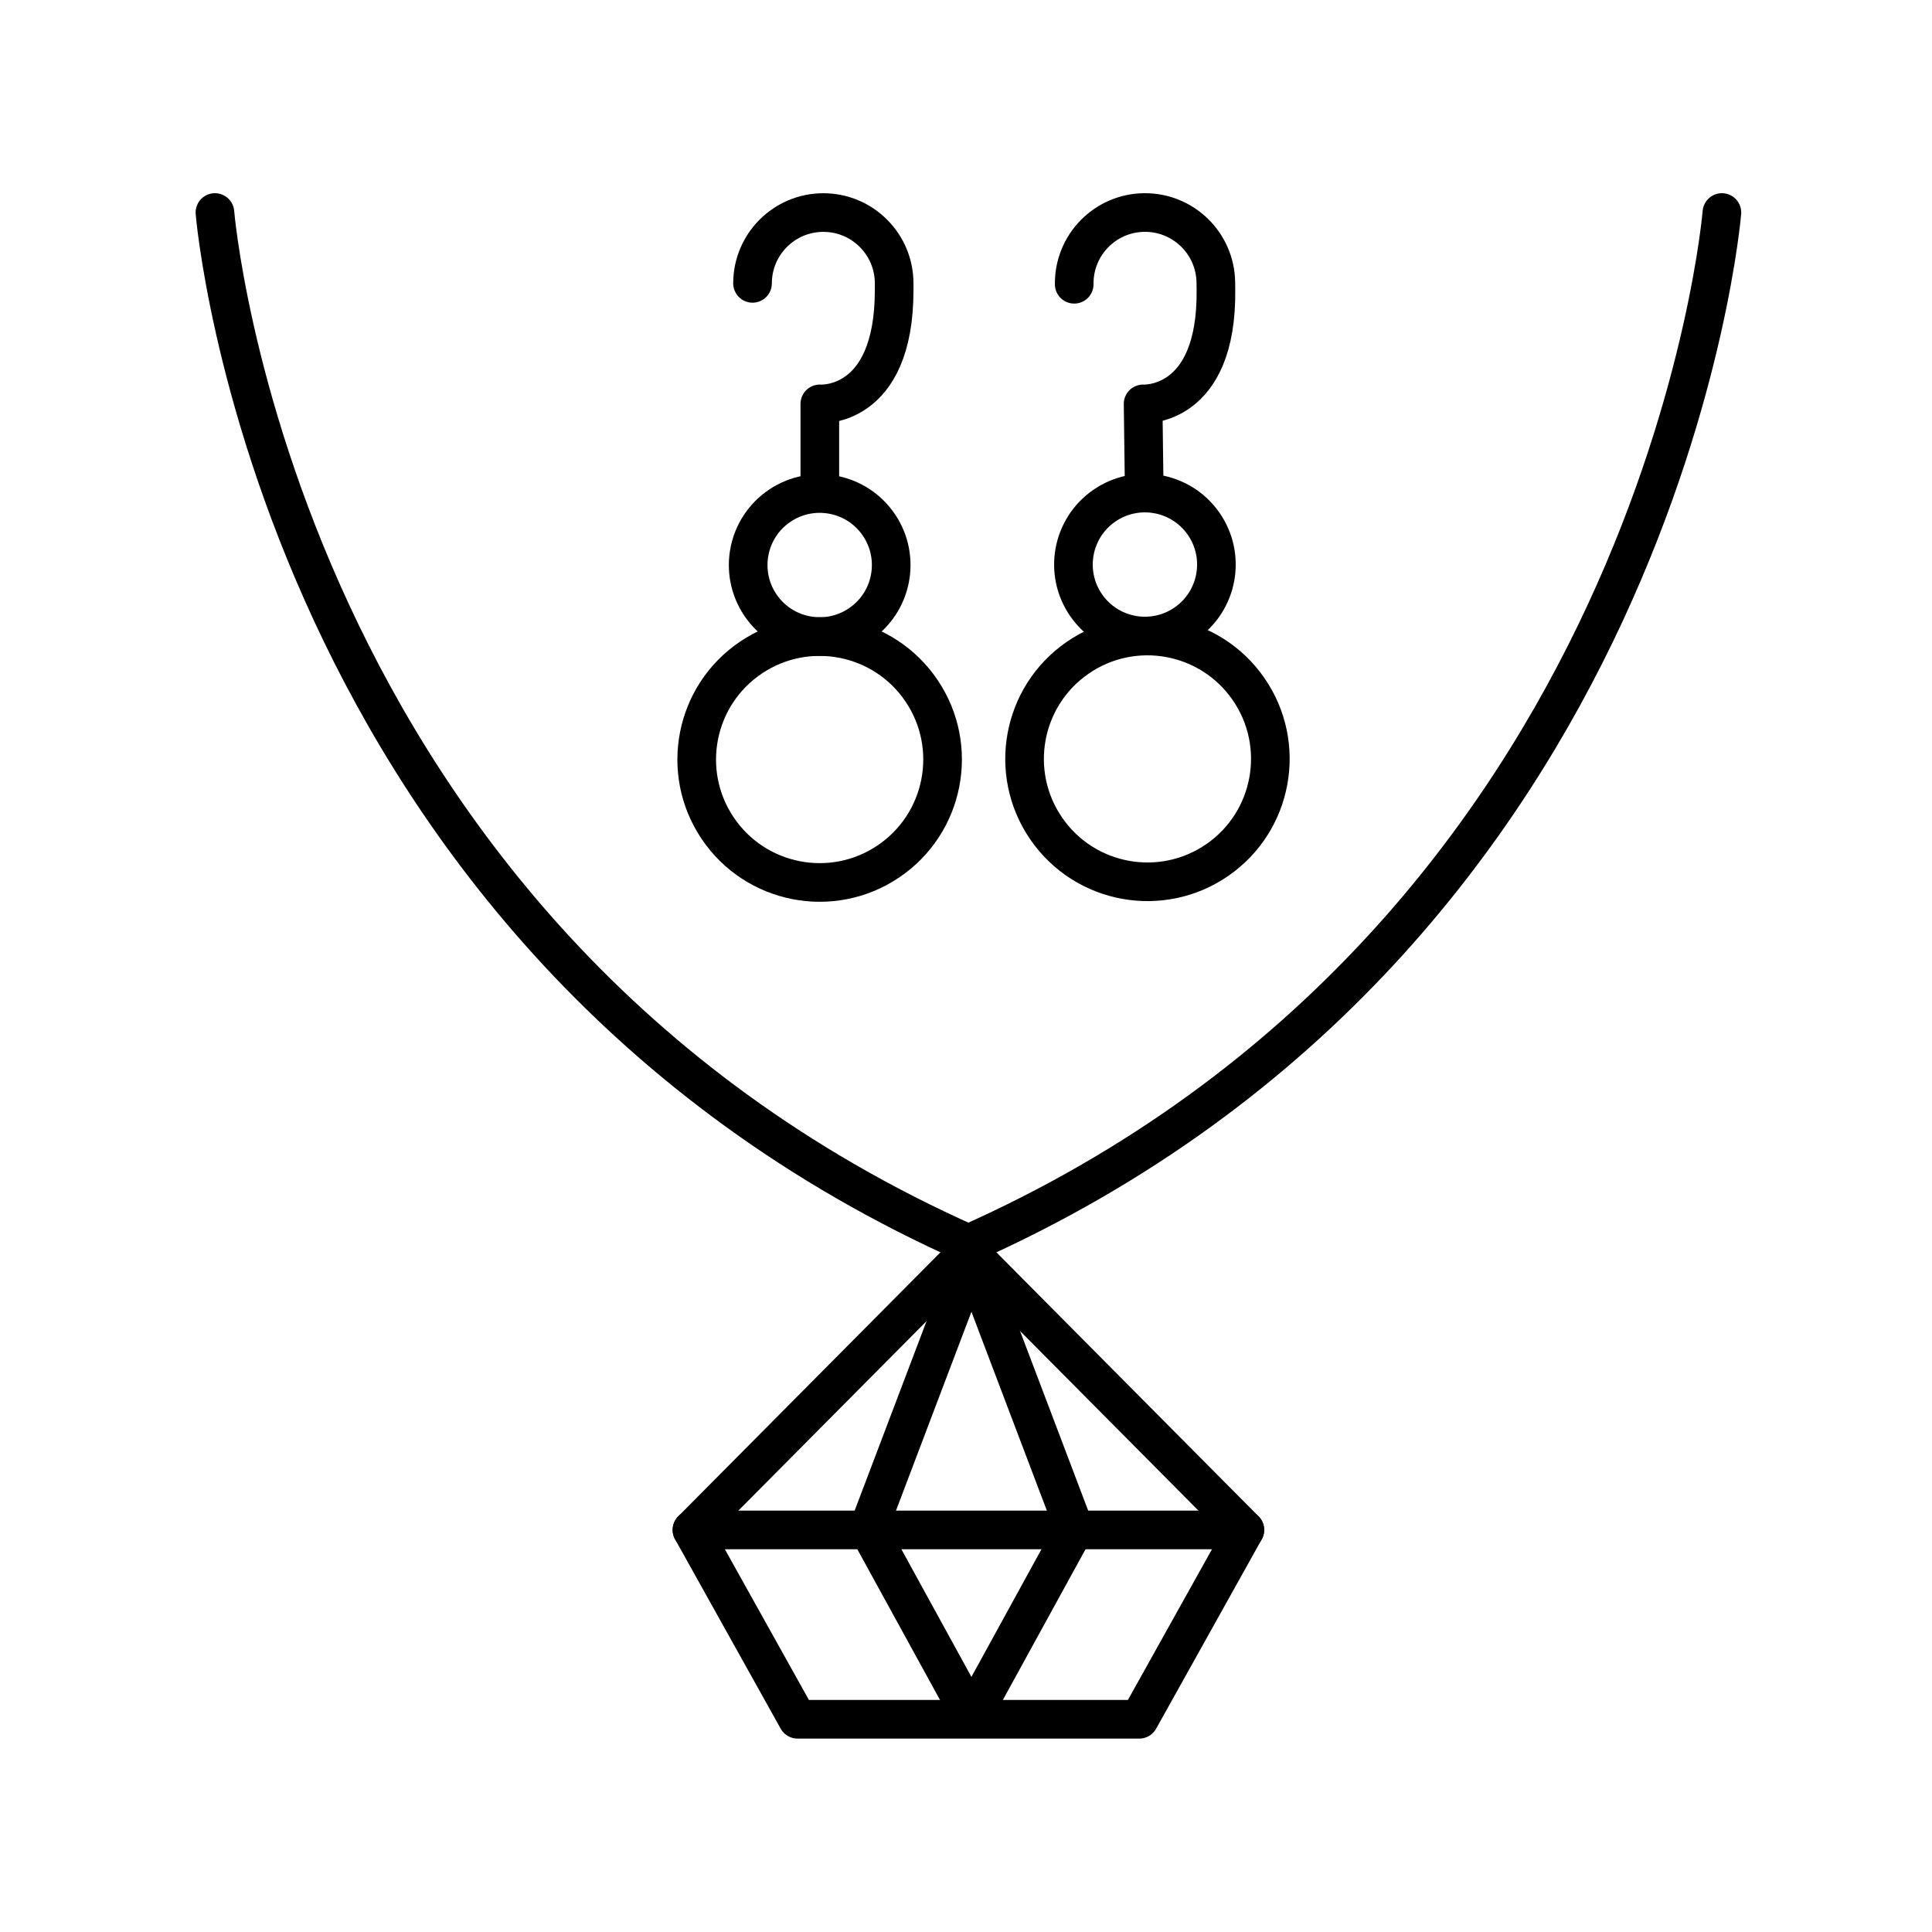 <?xml version="1.0" encoding="utf-8"?>
<!-- Generator: Adobe Illustrator 21.1.0, SVG Export Plug-In . SVG Version: 6.00 Build 0)  -->
<svg version="1.1" id="Layer_1" xmlns="http://www.w3.org/2000/svg" xmlns:xlink="http://www.w3.org/1999/xlink" x="0px" y="0px"
	 viewBox="0 0 100 100" style="enable-background:new 0 0 100 100;" xml:space="preserve">
<style type="text/css">
	.st0{fill:none;stroke:#000000;stroke-width:2;stroke-linecap:round;stroke-linejoin:round;stroke-miterlimit:10;}
	.st1{fill:none;stroke:#000000;stroke-width:2;stroke-miterlimit:10;}
	.st2{fill:none;stroke:#000000;stroke-width:2;stroke-linecap:round;stroke-miterlimit:10;}
	.st3{fill:none;stroke:#000000;stroke-width:2;stroke-linecap:round;stroke-linejoin:round;}
	.st4{fill:none;stroke:#000000;stroke-width:2;stroke-linecap:round;stroke-linejoin:round;stroke-dasharray:12.672,4.224;}
	.st5{fill:none;stroke:#000000;stroke-width:2;stroke-linecap:round;stroke-linejoin:round;stroke-dasharray:8.69,2.897;}
	.st6{fill:none;stroke:#000000;stroke-width:2;stroke-linecap:round;stroke-linejoin:round;stroke-dasharray:4.663;}
	.st7{fill:none;stroke:#000000;stroke-width:2;stroke-linecap:round;stroke-linejoin:round;stroke-dasharray:12.87,4.29;}
	.st8{fill:none;stroke:#000000;stroke-width:2;stroke-linecap:round;stroke-linejoin:round;stroke-dasharray:8.442,2.814;}
	.st9{fill:none;stroke:#000000;stroke-width:2;stroke-linecap:round;stroke-linejoin:round;stroke-dasharray:11.291,3.764;}
	.st10{fill:none;stroke:#000000;stroke-width:2;stroke-linecap:round;stroke-linejoin:round;stroke-dasharray:8.9,2.967;}
	.st11{fill:none;stroke:#000000;stroke-width:2;stroke-linecap:round;stroke-linejoin:round;stroke-dasharray:6.753,2.251;}
	.st12{fill:none;stroke:#000000;stroke-width:2;stroke-linecap:round;stroke-linejoin:round;stroke-dasharray:11.352,3.784;}
	.st13{fill:none;stroke:#000000;stroke-width:2;stroke-linecap:round;stroke-linejoin:round;stroke-dasharray:13.655,4.552;}
	.st14{fill:none;stroke:#000000;stroke-width:2;stroke-linecap:round;stroke-linejoin:round;stroke-dasharray:7.822,2.607;}
	.st15{fill:none;stroke:#000000;stroke-width:2;stroke-linecap:round;stroke-linejoin:round;stroke-dasharray:10.013,3.338;}
	.st16{fill:none;stroke:#000000;stroke-width:2;stroke-linecap:round;stroke-linejoin:round;stroke-dasharray:3.25;}
	.st17{fill:none;stroke:#000000;stroke-width:2;stroke-linecap:round;stroke-linejoin:round;stroke-dasharray:8.217,2.739;}
	.st18{fill:none;stroke:#000000;stroke-width:2;stroke-linecap:round;stroke-linejoin:round;stroke-dasharray:7.97,2.657;}
</style>
<g>
	<polygon class="st0" points="50.125,64.781 64.434,79.189 58.968,88.989 41.282,88.989 35.816,79.189 	"/>
	<line class="st0" x1="64.434" y1="79.189" x2="35.816" y2="79.189"/>
	<polygon class="st0" points="50.281,65.078 55.618,79.147 50.281,88.875 44.943,79.147 	"/>
	<path class="st0" d="M11.125,11c0,0,3.059,37.372,39,53.381"/>
	<path class="st0" d="M89.125,11c0,0-3.059,37.372-39,53.381"/>
	<path class="st0" d="M42.434,24.824v-3.919c0,0,3.847,0.29,3.847-5.879v-0.359c0-2.024-1.641-3.665-3.665-3.665
		s-3.665,1.641-3.665,3.665"/>
	
		<ellipse transform="matrix(0.83 -0.558 0.558 0.83 -9.092 28.656)" class="st0" cx="42.42" cy="29.23" rx="3.701" ry="3.701"/>
	
		<ellipse transform="matrix(0.83 -0.558 0.558 0.83 -14.71 30.369)" class="st0" cx="42.42" cy="39.294" rx="6.362" ry="6.362"/>
	<path class="st0" d="M59.218,24.824l-0.051-3.919c0,0,3.85,0.24,3.769-5.929l-0.005-0.359c-0.027-2.024-1.689-3.643-3.713-3.617
		c-2.024,0.027-3.643,1.689-3.617,3.713"/>
	
		<ellipse transform="matrix(0.822 -0.569 0.569 0.822 -6.1 38.925)" class="st0" cx="59.281" cy="29.23" rx="3.701" ry="3.701"/>
	
		<ellipse transform="matrix(0.822 -0.569 0.569 0.822 -11.803 40.788)" class="st0" cx="59.413" cy="39.293" rx="6.362" ry="6.362"/>
</g>
</svg>

